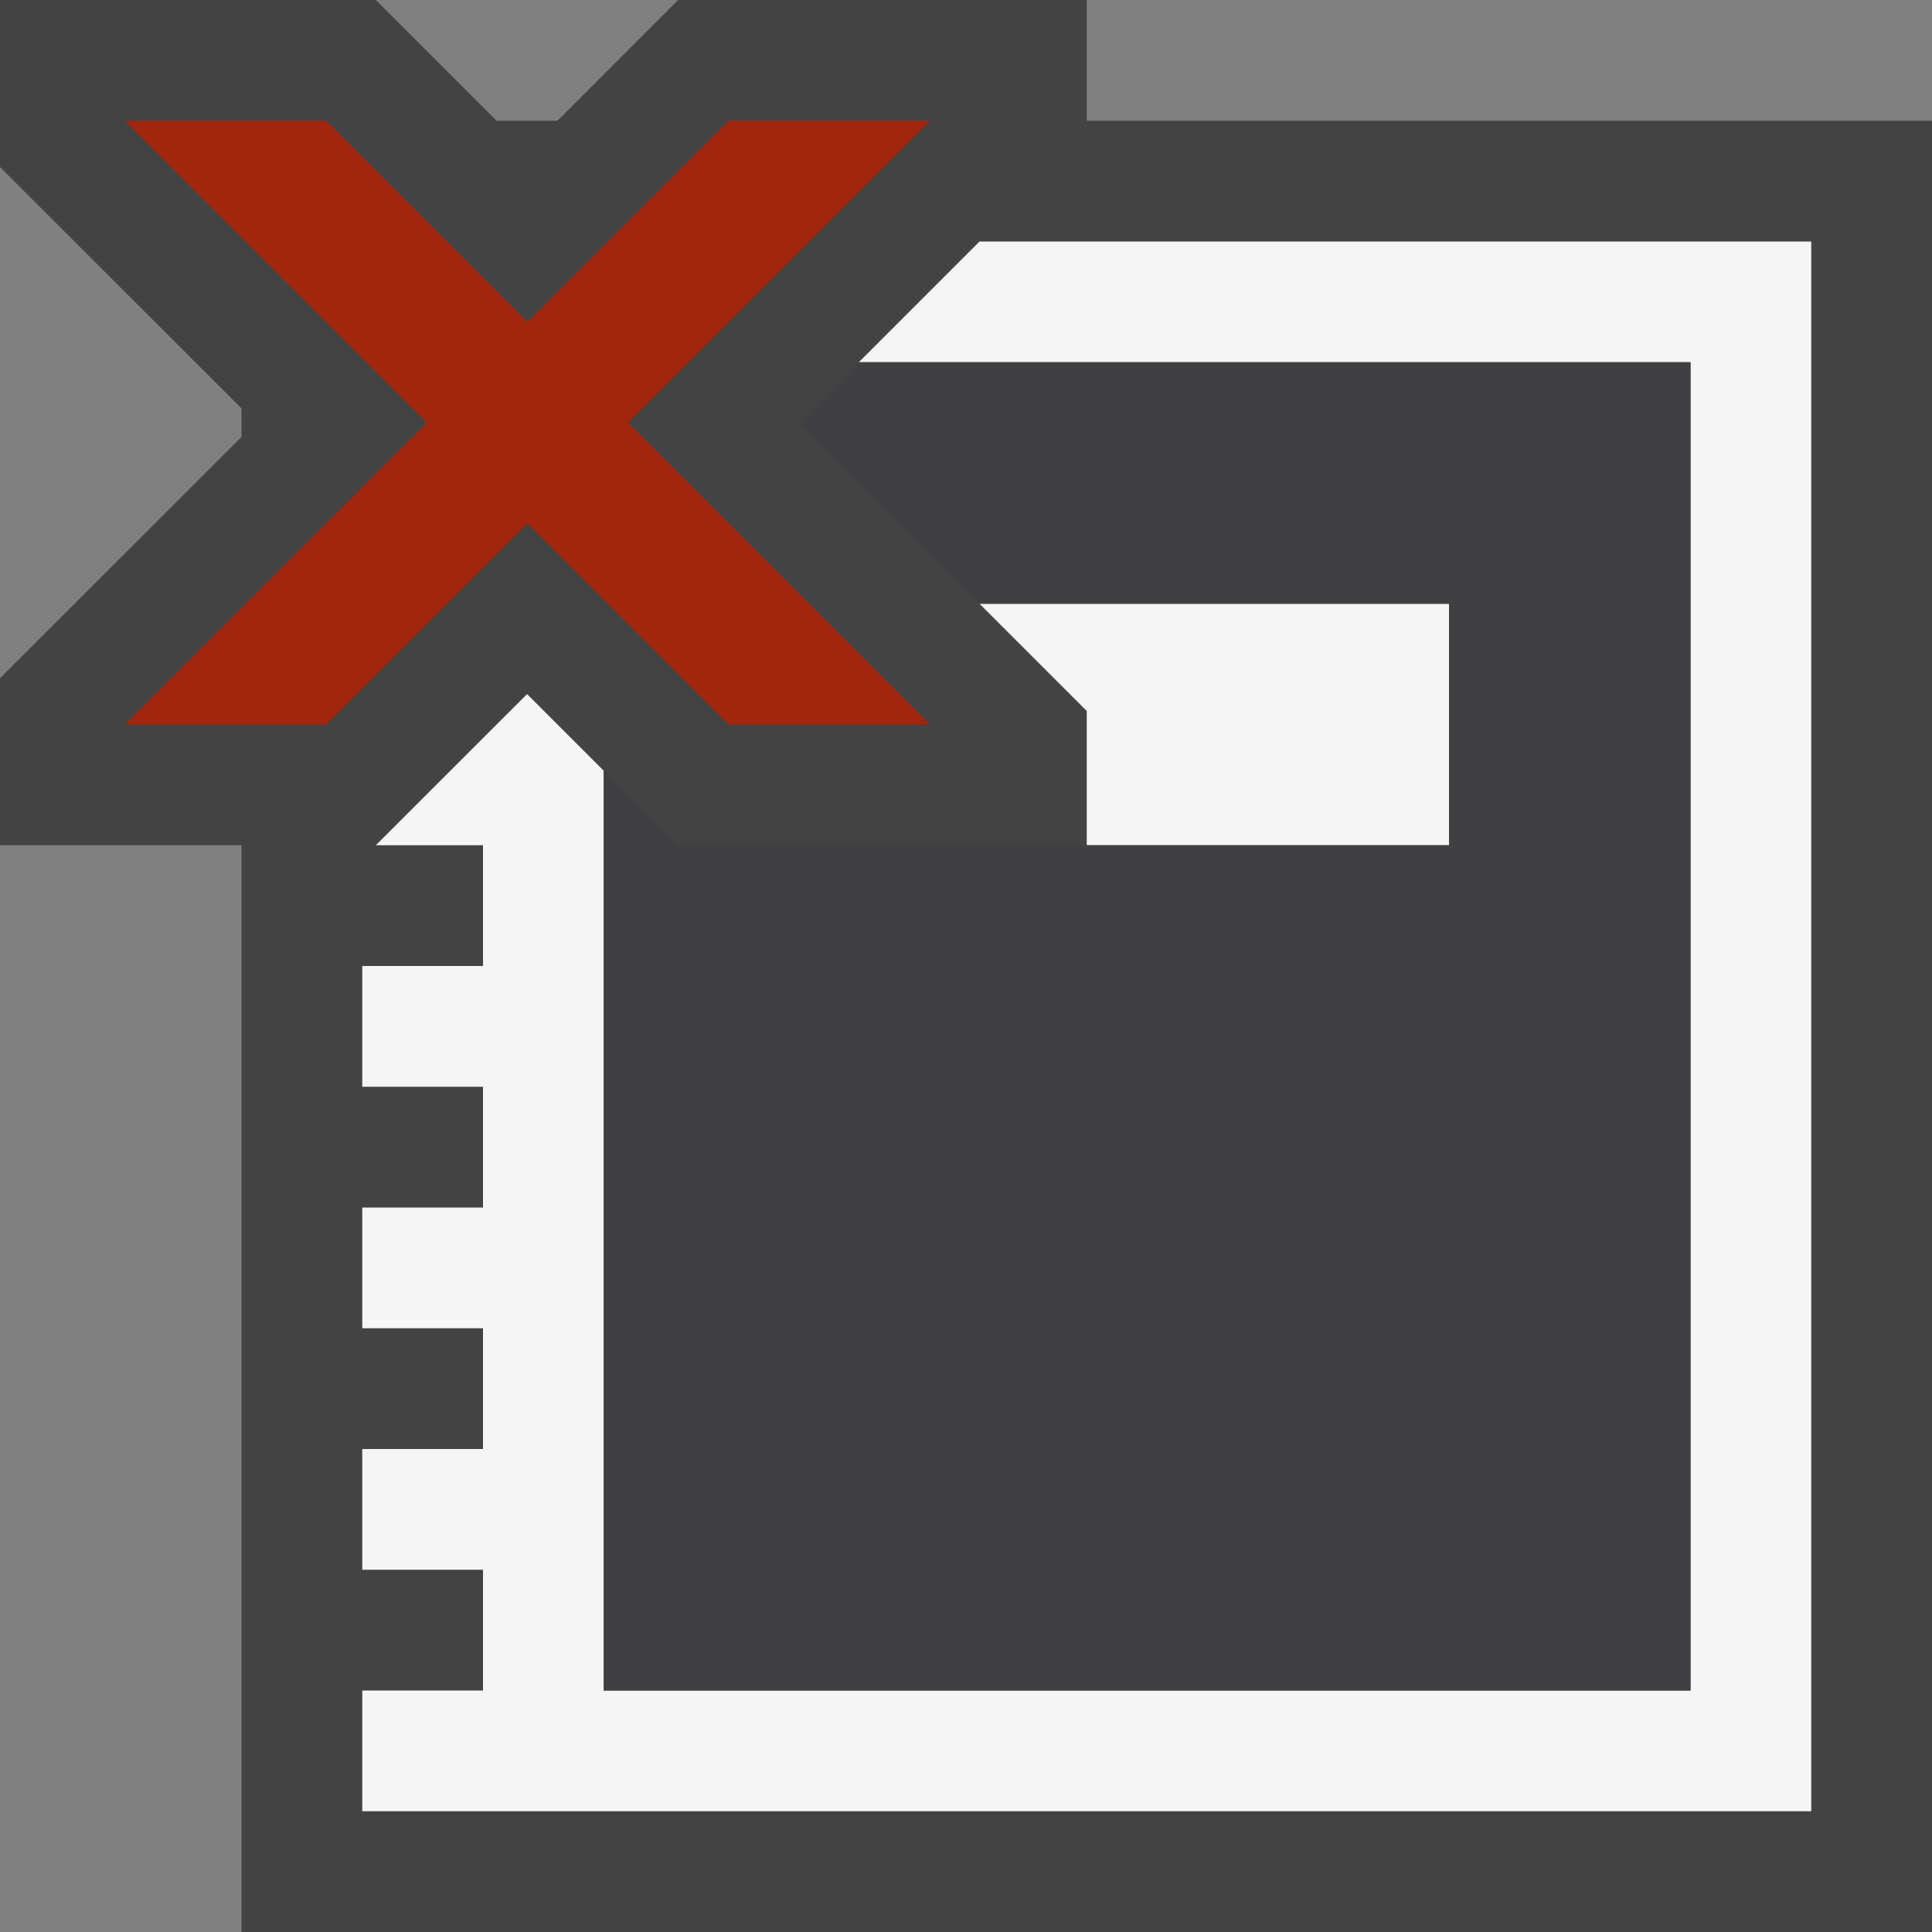 <svg xmlns="http://www.w3.org/2000/svg" width="16" height="16"><rect width="100%" height="100%" fill="#808080" stroke="none"/><style type="text/css">.icon-canvas-transparent{opacity:0;fill:#434343;} .icon-vs-out{fill:#434343;} .icon-vs-bg{fill:#f5f5f5;} .icon-vs-fg{fill:#403F41;} .icon-vs-action-red{fill:#A1260D;}</style><path class="icon-canvas-transparent" d="M16 16h-16v-16h16v16z" id="canvas"/><path class="icon-vs-out" d="M16 1v15h-14v-9h-2v-1.383l2-1.999v-.236l-2-1.999v-1.383h3.112l1 1h.505l.999-1h3.384v1h7z" id="outline"/><path class="icon-vs-bg" d="M12 5v2h-3v-1.112l-.888-.888h3.888zm-3.888-3l-1 1h6.888v11h-9v-7.617l-.635-.635-1.253 1.252h.888v1h-1v1h1v1h-1v1h1v1h-1v1h1v1h-1v1h12v-13h-6.888z" id="iconBg"/><path class="icon-vs-fg" d="M14 3v11h-9v-7.617l.617.617h6.383v-2h-3.888l-1.5-1.5.5-.5h6.888z" id="iconFg"/><path class="icon-vs-action-red" d="M6.267 4.569l1.431 1.431h-1.667l-1.666-1.667-1.667 1.667h-1.667l2.501-2.5-2.501-2.5h1.667l1.667 1.667 1.666-1.667h1.667l-2.5 2.5 1.069 1.069z" id="colorAction"/></svg>